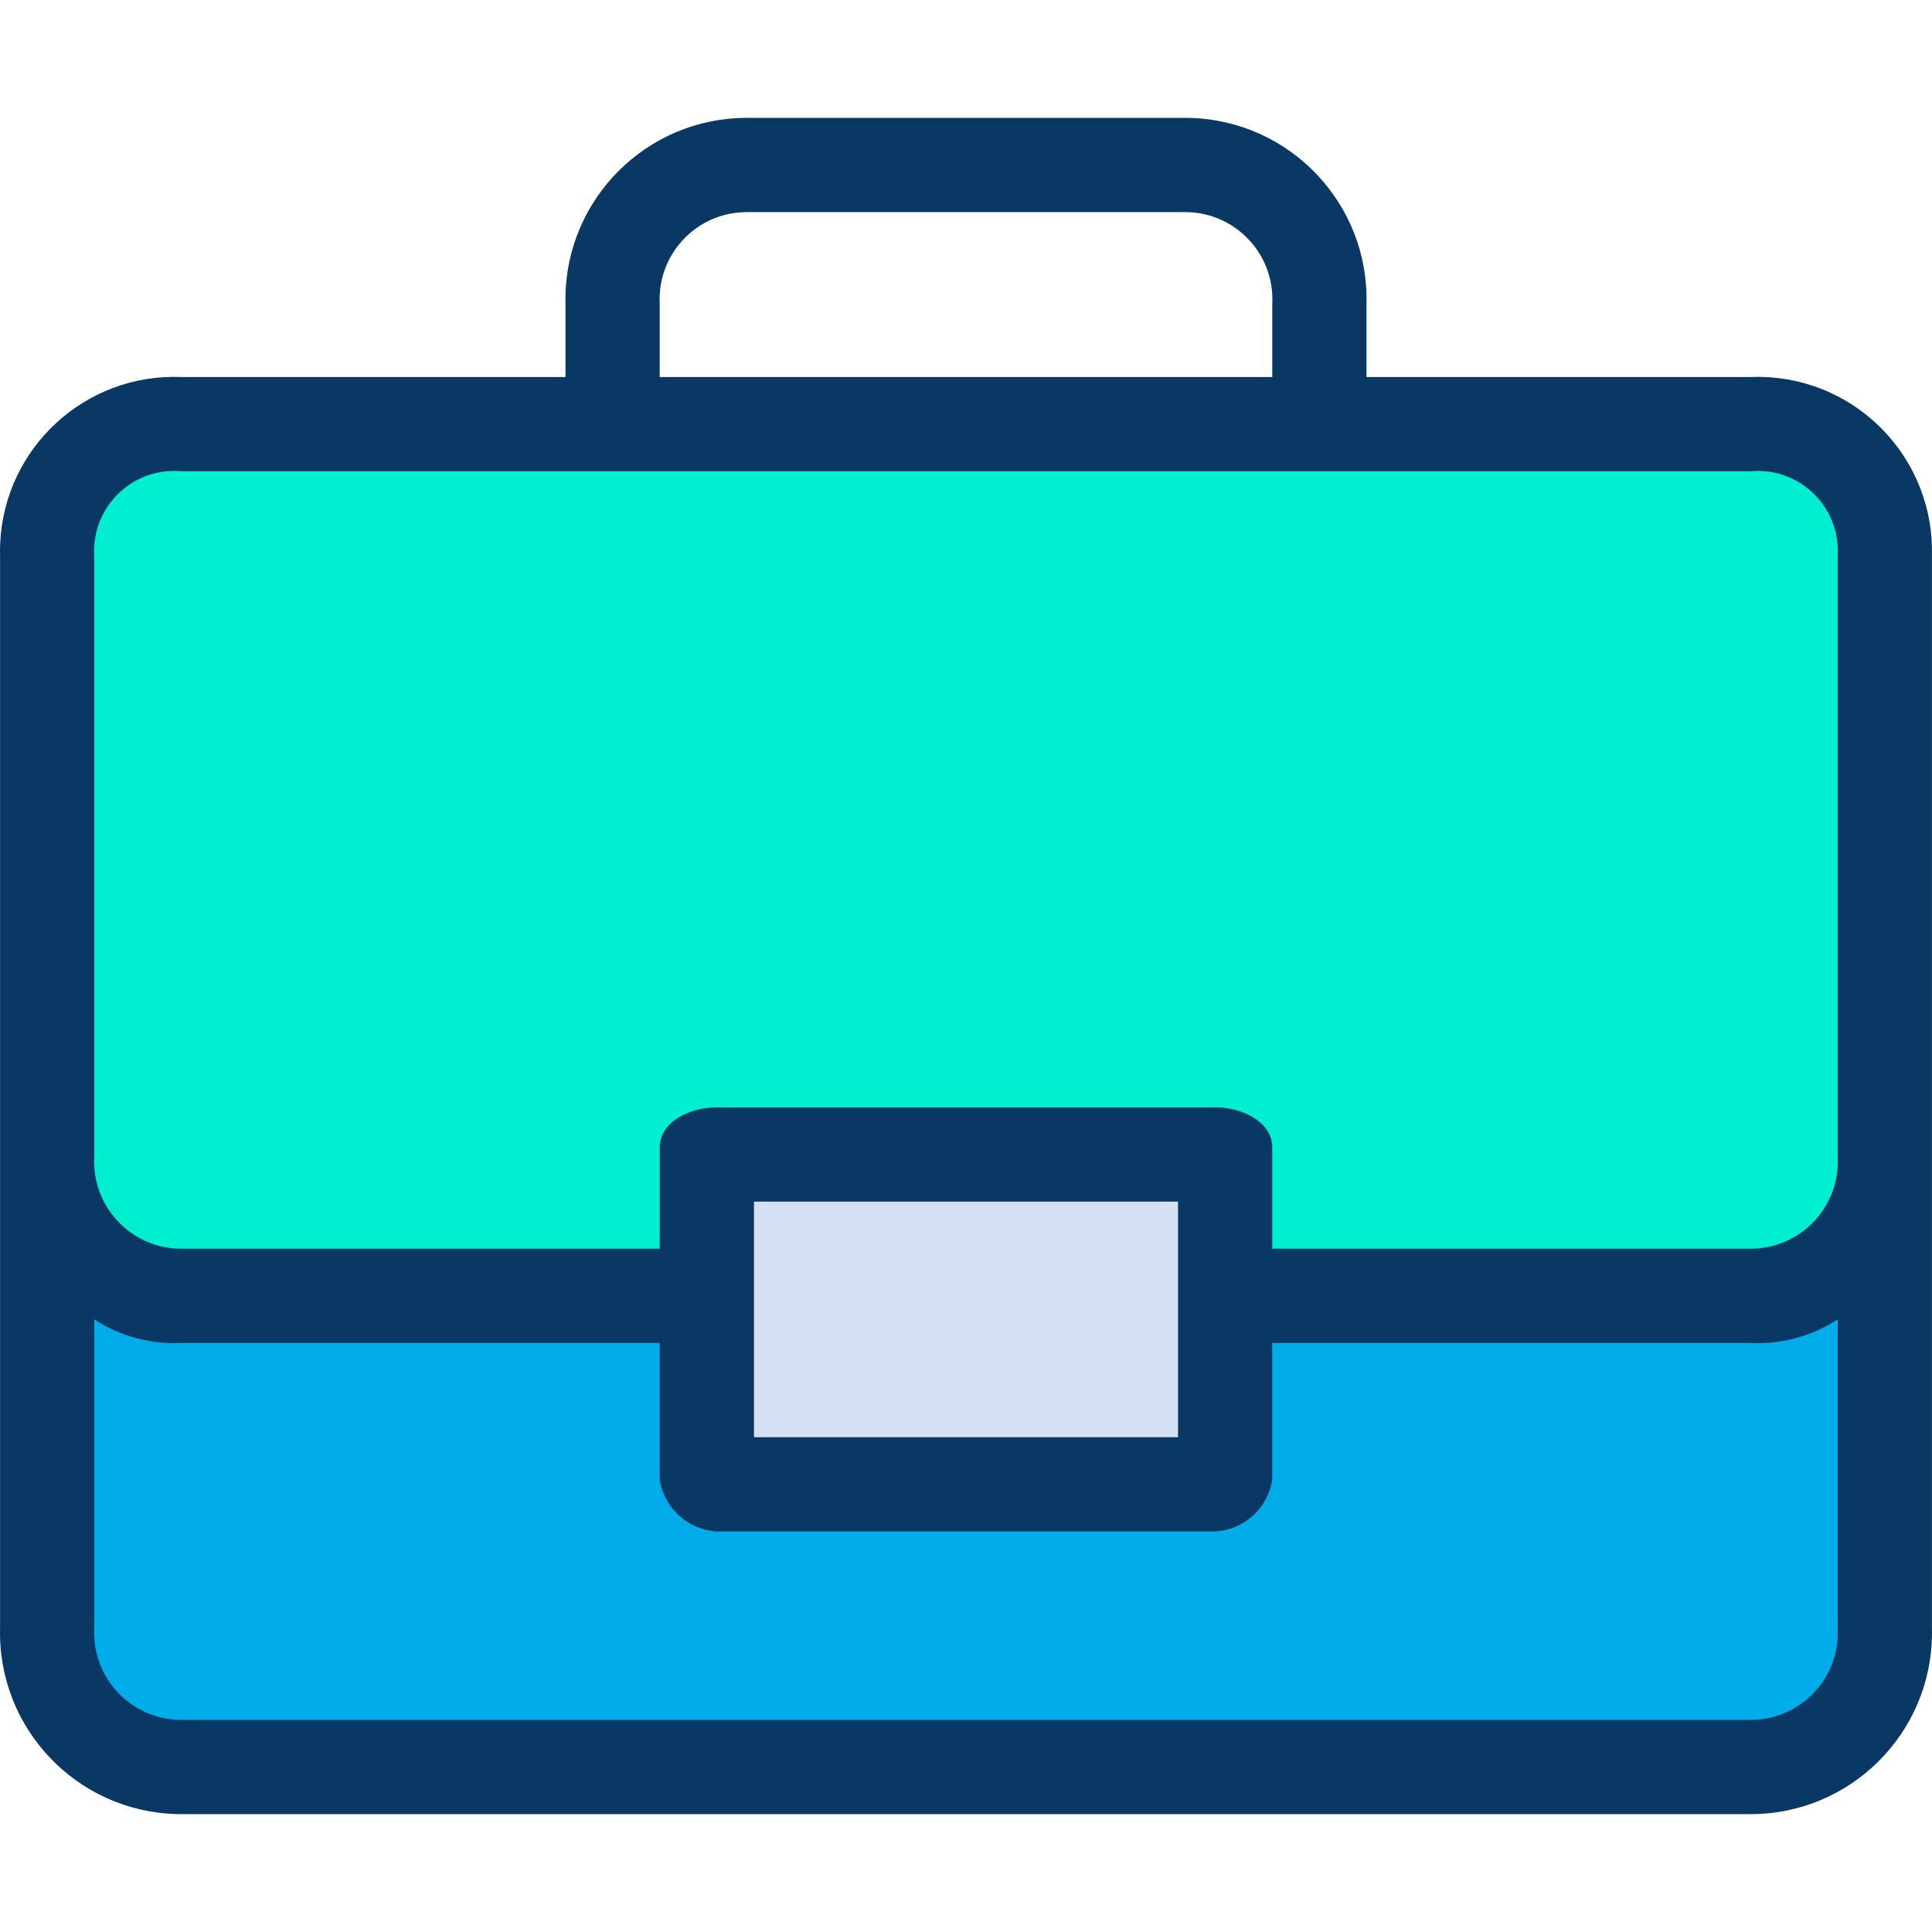 <?xml version="1.0" encoding="iso-8859-1"?>
<!-- Generator: Adobe Illustrator 19.0.0, SVG Export Plug-In . SVG Version: 6.00 Build 0)  -->
<svg version="1.1" id="Capa_1" xmlns="http://www.w3.org/2000/svg" xmlns:xlink="http://www.w3.org/1999/xlink" x="0px" y="0px"
	 viewBox="0 0 428.438 428.438" style="enable-background:new 0 0 428.438 428.438;" xml:space="preserve">
<g>
	<g>
		<path style="fill:#00EFD1;" d="M419.542,196.456v60.082c0,17.312-14.035,31.347-31.347,31.347H269.599v-33.437H158.84v33.437
			H40.244c-17.312,0-31.347-14.034-31.347-31.347l0,0V123.313c0-17.312,14.035-31.347,31.347-31.347h347.951
			c17.312,0,31.347,14.035,31.347,31.347V196.456z"/>
		<path style="fill:#00ACEA;" d="M419.542,256.538v104.49c0,17.312-14.035,31.347-31.347,31.347H40.244
			c-17.312,0-31.347-14.035-31.347-31.347v-104.49c0,17.312,14.035,31.347,31.347,31.347H158.84v40.229h110.759v-40.229h118.596
			C405.507,287.885,419.542,273.85,419.542,256.538z"/>
		<polygon style="fill:#D4E1F4;" points="269.599,287.885 269.599,328.113 158.84,328.113 158.84,287.885 158.84,254.448 
			269.599,254.448 		"/>
	</g>
	<path style="fill:#083863;" d="M388.195,83.607h-85.159V67.411c0.577-22.21-16.96-40.683-39.17-41.26
		c-0.353-0.009-0.706-0.014-1.058-0.014h-97.176c-22.218-0.007-40.235,17.997-40.242,40.215c0,0.353,0.004,0.706,0.014,1.058v16.196
		H40.244C18.909,82.733,0.906,99.319,0.032,120.653c-0.036,0.886-0.042,1.773-0.017,2.66v237.714
		c-0.577,22.21,16.96,40.683,39.17,41.26c0.353,0.009,0.706,0.014,1.058,0.014h347.951c22.218,0.007,40.235-17.997,40.242-40.215
		c0-0.353-0.004-0.706-0.014-1.058V123.313c0.595-21.344-16.225-39.129-37.569-39.724C389.968,83.565,389.081,83.571,388.195,83.607
		z M146.301,67.411c-0.577-10.66,7.597-19.77,18.257-20.347c0.357-0.019,0.715-0.029,1.073-0.028h97.176
		c10.676-0.016,19.343,8.626,19.359,19.302c0,0.358-0.009,0.716-0.028,1.073v16.196H146.301V67.411z M388.195,381.403H40.244
		c-10.676,0.016-19.343-8.626-19.359-19.302c-0.001-0.358,0.009-0.716,0.028-1.073v-68.441c5.73,3.739,12.497,5.568,19.331,5.224
		h106.057v30.302c0.967,6.298,6.181,11.077,12.539,11.494h110.759c6.358-0.416,11.572-5.196,12.539-11.494v-30.302h106.057
		c6.834,0.344,13.601-1.485,19.331-5.224v68.441c0.577,10.66-7.597,19.77-18.257,20.347
		C388.91,381.394,388.553,381.403,388.195,381.403z M167.199,318.709v-52.245h94.041v52.245H167.199z M388.195,276.913H282.137
		v-22.465c0-5.747-6.792-8.882-12.539-8.882H158.84c-5.747,0-12.539,3.135-12.539,8.882v22.465H40.244
		c-10.676,0.016-19.343-8.626-19.359-19.302c-0.001-0.358,0.009-0.716,0.028-1.073V123.313c-0.617-9.791,6.82-18.228,16.611-18.845
		c0.906-0.057,1.816-0.045,2.72,0.037h347.951c9.77-0.885,18.408,6.318,19.293,16.088c0.082,0.904,0.094,1.814,0.037,2.72v133.224
		c0.577,10.66-7.597,19.77-18.257,20.347C388.91,276.904,388.553,276.914,388.195,276.913z"/>
</g>
<g>
</g>
<g>
</g>
<g>
</g>
<g>
</g>
<g>
</g>
<g>
</g>
<g>
</g>
<g>
</g>
<g>
</g>
<g>
</g>
<g>
</g>
<g>
</g>
<g>
</g>
<g>
</g>
<g>
</g>
</svg>
